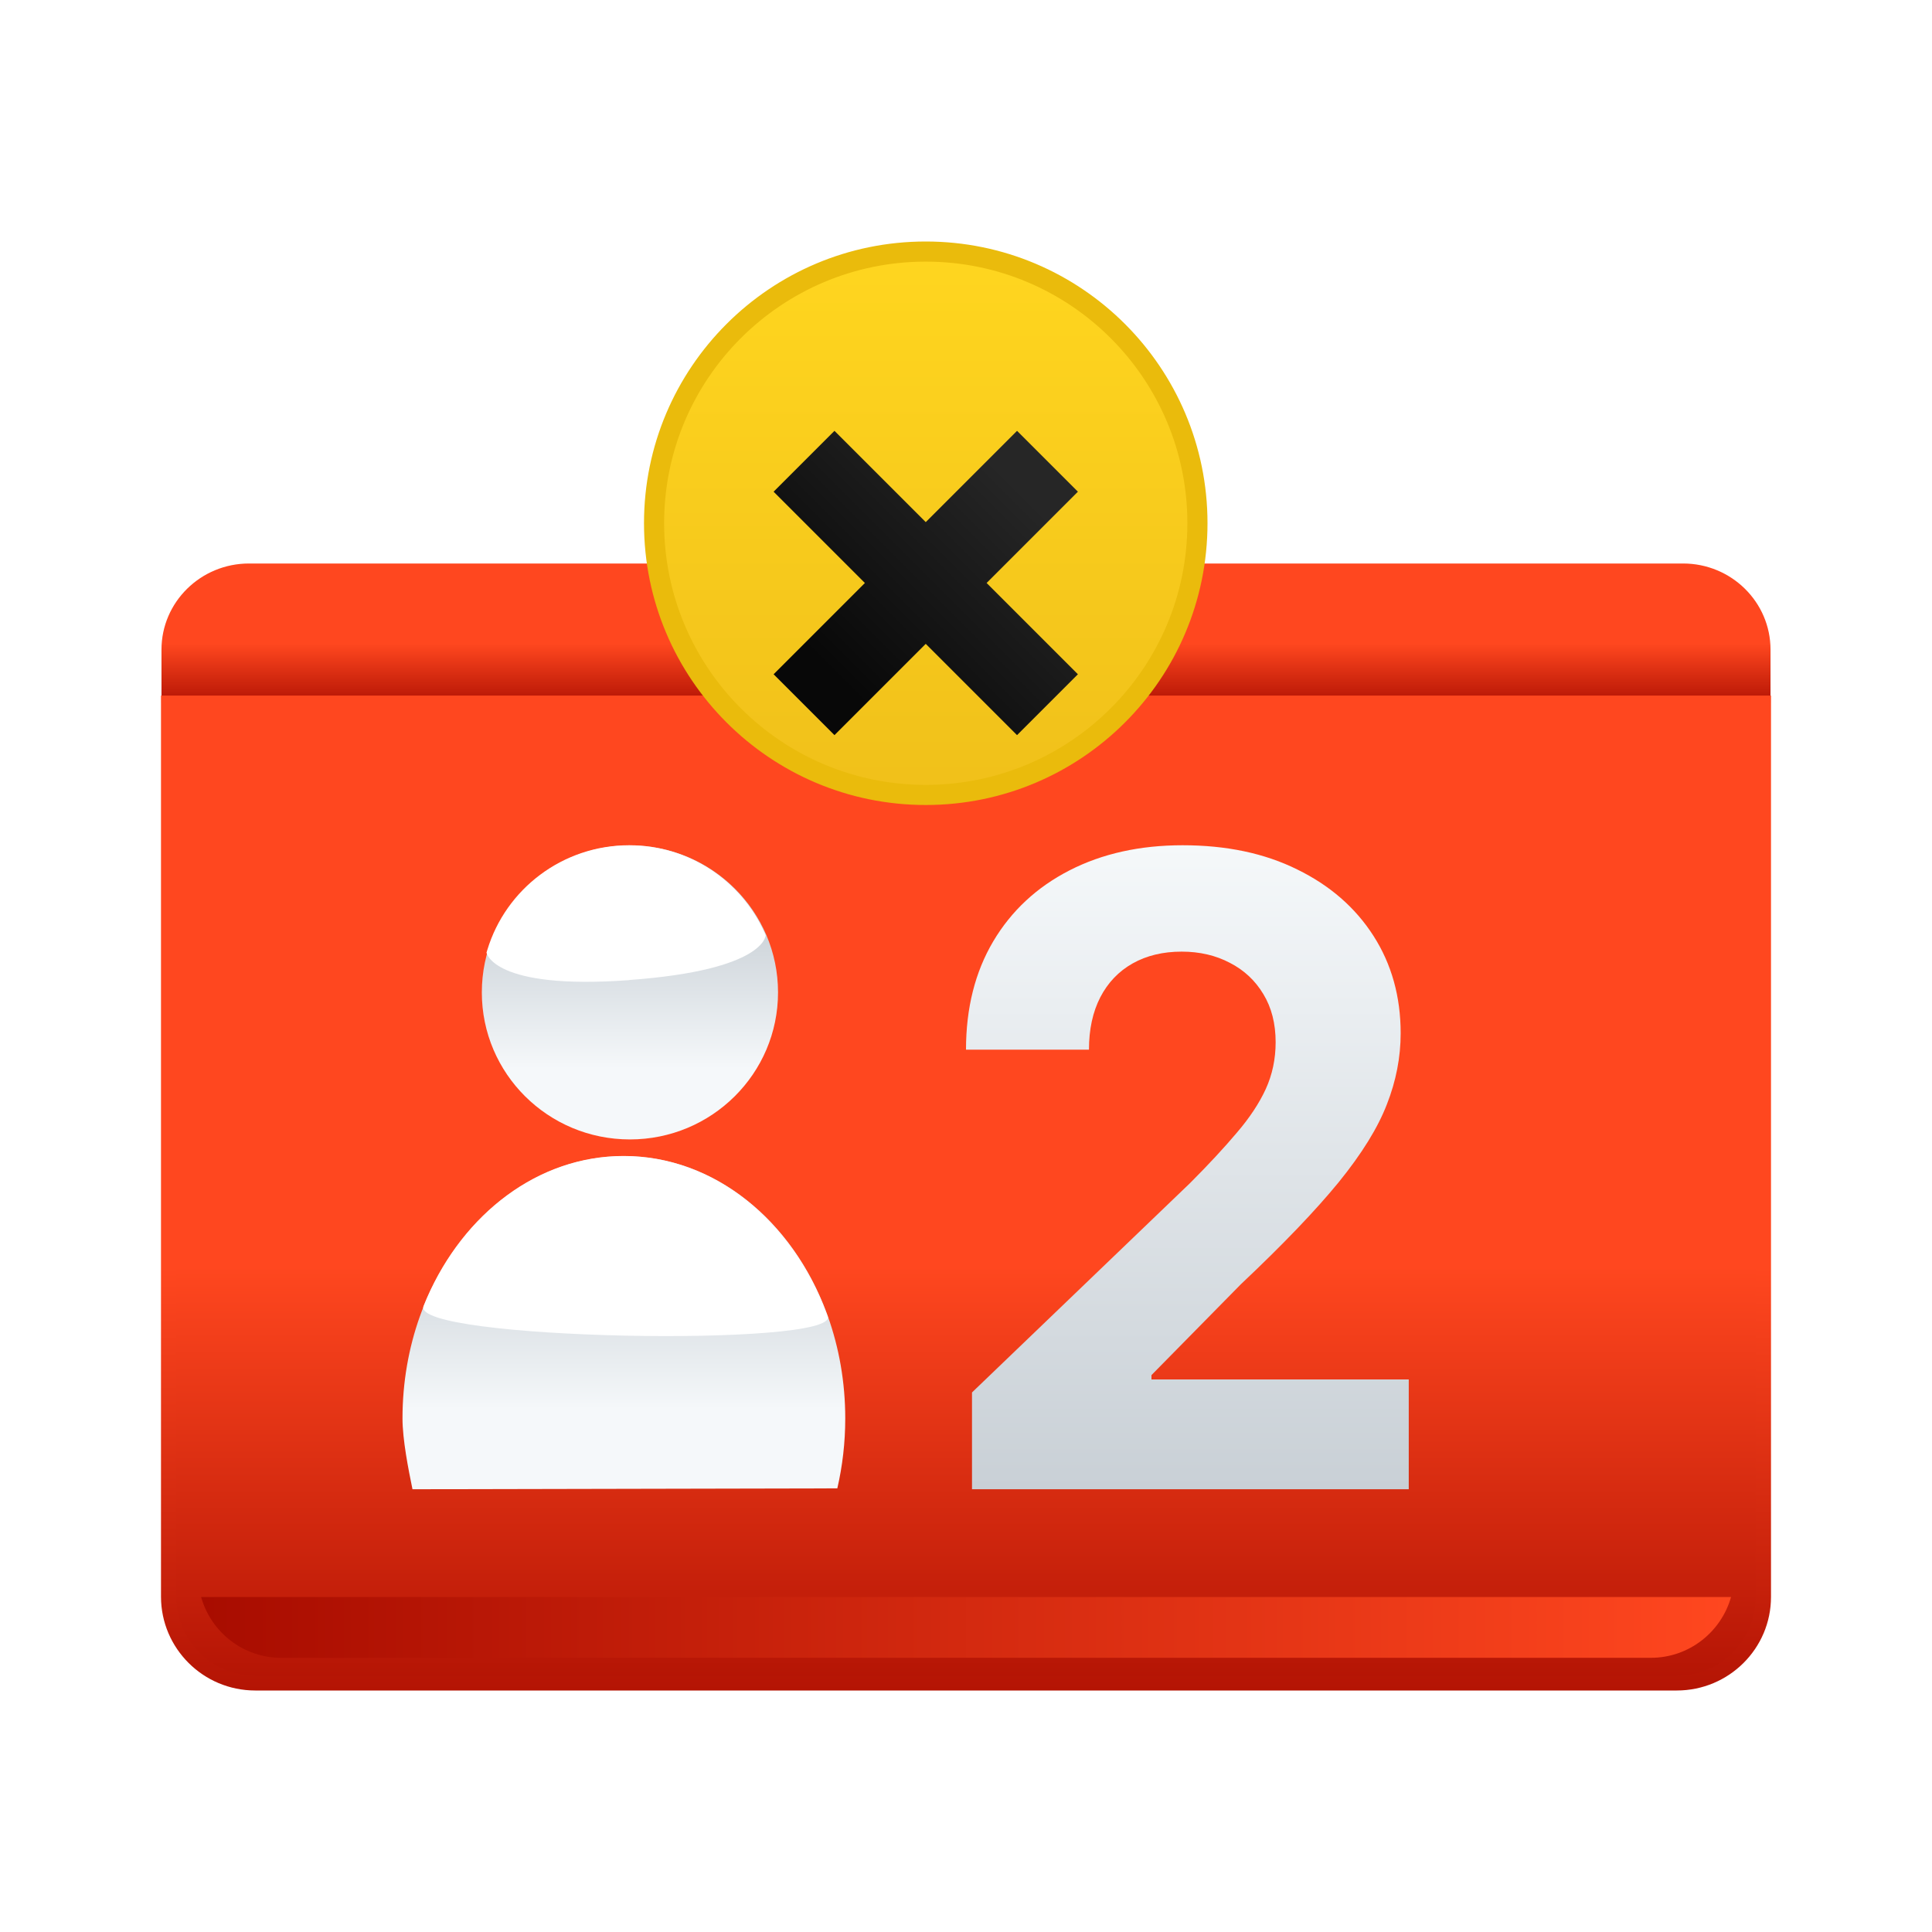 <svg width="48" height="48" viewBox="0 0 48 48" fill="none" xmlns="http://www.w3.org/2000/svg">
<path d="M43.988 16.14C43.988 14.959 43.015 14 41.816 14H6.186C4.987 14 4.012 14.959 4.012 16.14V17.466H43.988V16.14Z" fill="url(#paint0_linear_4220_35962)"/>
<path d="M4.19 17.466V39.675C4.19 40.856 5.154 41.815 6.343 41.815H41.657C42.846 41.815 43.81 40.856 43.81 39.675V17.466H4.19Z" fill="url(#paint1_linear_4220_35962)"/>
<g filter="url(#filter0_d_4220_35962)">
<path d="M24.149 36V33.595L29.567 28.393C30.028 27.931 30.414 27.515 30.726 27.145C31.044 26.775 31.284 26.412 31.447 26.058C31.611 25.698 31.693 25.31 31.693 24.894C31.693 24.432 31.591 24.033 31.388 23.699C31.185 23.36 30.907 23.101 30.555 22.921C30.204 22.736 29.805 22.643 29.359 22.643C28.893 22.643 28.487 22.741 28.14 22.936C27.793 23.132 27.526 23.412 27.337 23.776C27.149 24.141 27.055 24.576 27.055 25.079H24C24 24.046 24.226 23.15 24.676 22.389C25.127 21.629 25.759 21.041 26.572 20.624C27.384 20.208 28.321 20 29.381 20C30.471 20 31.42 20.2 32.228 20.601C33.04 20.997 33.672 21.547 34.123 22.25C34.574 22.954 34.799 23.761 34.799 24.671C34.799 25.267 34.685 25.855 34.457 26.436C34.234 27.016 33.836 27.661 33.261 28.37C32.686 29.074 31.876 29.919 30.83 30.906L28.608 33.164V33.272H35V36H24.149Z" fill="url(#paint2_linear_4220_35962)"/>
</g>
<path d="M6.343 42C5.048 42 4.003 40.953 4 39.675V17.281H44V39.675C44 40.956 42.955 42 41.657 42H6.343ZM4.38 39.675C4.38 40.76 5.265 41.631 6.343 41.633H41.657C42.738 41.633 43.62 40.76 43.62 39.675V17.651H4.377V39.675H4.38Z" fill="url(#paint3_linear_4220_35962)"/>
<path d="M4.997 39.678C5.241 40.546 6.035 41.188 6.987 41.188H41.014C41.965 41.188 42.762 40.546 43.007 39.678H4.997Z" fill="url(#paint4_linear_4220_35962)"/>
<g filter="url(#filter1_d_4220_35962)">
<path d="M10.248 36C10.147 35.508 10 34.768 10 34.239C10 30.642 12.463 27.723 15.5 27.723C18.537 27.723 21 30.639 21 34.239C21 34.842 20.931 35.424 20.803 35.978L10.251 36H10.248Z" fill="url(#paint5_linear_4220_35962)"/>
<path d="M10.523 31.448C10.551 31.38 10.579 31.311 10.608 31.243C11.523 29.152 13.366 27.72 15.493 27.72C17.747 27.72 19.687 29.329 20.536 31.628C20.545 31.653 20.555 31.678 20.564 31.703C20.84 32.481 10.185 32.291 10.523 31.448Z" fill="white"/>
<path d="M19.33 23.656C19.33 25.672 17.684 27.309 15.65 27.309C13.617 27.309 11.971 25.675 11.971 23.656C11.971 21.637 13.617 20.003 15.65 20.003C17.684 20.003 19.33 21.64 19.33 23.656Z" fill="url(#paint6_linear_4220_35962)"/>
<path d="M15.632 23.351C12.238 23.6 12.087 22.667 12.087 22.667C12.093 22.642 12.1 22.62 12.109 22.595C12.567 21.092 13.971 20 15.632 20C17.13 20 18.418 20.89 18.991 22.163C19 22.184 19.013 22.209 19.023 22.234C19.023 22.234 19.026 23.102 15.632 23.348V23.351Z" fill="white"/>
</g>
<path d="M16.25 12.999C16.25 9.272 19.272 6.25 23 6.25C26.728 6.25 29.75 9.271 29.75 12.999C29.75 16.728 26.729 19.75 23 19.75C19.273 19.75 16.25 16.727 16.25 12.999Z" fill="url(#paint7_linear_4220_35962)" stroke="#EABB0C" stroke-width="0.5"/>
<g filter="url(#filter2_d_4220_35962)">
<path fill-rule="evenodd" clip-rule="evenodd" d="M26.78 11.216L25.268 9.704L23 11.972L20.732 9.704L19.22 11.216L21.488 13.484L19.22 15.752L20.732 17.264L23 14.996L25.268 17.264L26.78 15.752L24.512 13.484L26.78 11.216Z" fill="url(#paint8_linear_4220_35962)"/>
</g>
<defs>
<filter id="filter0_d_4220_35962" x="23" y="20" width="13" height="18" filterUnits="userSpaceOnUse" color-interpolation-filters="sRGB">
<feFlood flood-opacity="0" result="BackgroundImageFix"/>
<feColorMatrix in="SourceAlpha" type="matrix" values="0 0 0 0 0 0 0 0 0 0 0 0 0 0 0 0 0 0 127 0" result="hardAlpha"/>
<feOffset dy="1"/>
<feGaussianBlur stdDeviation="0.5"/>
<feComposite in2="hardAlpha" operator="out"/>
<feColorMatrix type="matrix" values="0 0 0 0 0 0 0 0 0 0 0 0 0 0 0 0 0 0 0.05 0"/>
<feBlend mode="normal" in2="BackgroundImageFix" result="effect1_dropShadow_4220_35962"/>
<feBlend mode="normal" in="SourceGraphic" in2="effect1_dropShadow_4220_35962" result="shape"/>
</filter>
<filter id="filter1_d_4220_35962" x="9" y="20" width="13" height="18" filterUnits="userSpaceOnUse" color-interpolation-filters="sRGB">
<feFlood flood-opacity="0" result="BackgroundImageFix"/>
<feColorMatrix in="SourceAlpha" type="matrix" values="0 0 0 0 0 0 0 0 0 0 0 0 0 0 0 0 0 0 127 0" result="hardAlpha"/>
<feOffset dy="1"/>
<feGaussianBlur stdDeviation="0.5"/>
<feComposite in2="hardAlpha" operator="out"/>
<feColorMatrix type="matrix" values="0 0 0 0 0 0 0 0 0 0 0 0 0 0 0 0 0 0 0.05 0"/>
<feBlend mode="normal" in2="BackgroundImageFix" result="effect1_dropShadow_4220_35962"/>
<feBlend mode="normal" in="SourceGraphic" in2="effect1_dropShadow_4220_35962" result="shape"/>
</filter>
<filter id="filter2_d_4220_35962" x="18.22" y="9.704" width="9.56" height="9.56" filterUnits="userSpaceOnUse" color-interpolation-filters="sRGB">
<feFlood flood-opacity="0" result="BackgroundImageFix"/>
<feColorMatrix in="SourceAlpha" type="matrix" values="0 0 0 0 0 0 0 0 0 0 0 0 0 0 0 0 0 0 127 0" result="hardAlpha"/>
<feOffset dy="1"/>
<feGaussianBlur stdDeviation="0.5"/>
<feComposite in2="hardAlpha" operator="out"/>
<feColorMatrix type="matrix" values="0 0 0 0 0 0 0 0 0 0 0 0 0 0 0 0 0 0 0.05 0"/>
<feBlend mode="normal" in2="BackgroundImageFix" result="effect1_dropShadow_4220_35962"/>
<feBlend mode="normal" in="SourceGraphic" in2="effect1_dropShadow_4220_35962" result="shape"/>
</filter>
<linearGradient id="paint0_linear_4220_35962" x1="24" y1="18.791" x2="24" y2="15.991" gradientUnits="userSpaceOnUse">
<stop offset="0.39" stop-color="#A80C00"/>
<stop offset="1" stop-color="#FF471F"/>
</linearGradient>
<linearGradient id="paint1_linear_4220_35962" x1="24" y1="51.122" x2="24" y2="31.453" gradientUnits="userSpaceOnUse">
<stop offset="0.39" stop-color="#A80C00"/>
<stop offset="1" stop-color="#FF471F"/>
</linearGradient>
<linearGradient id="paint2_linear_4220_35962" x1="29.5" y1="20" x2="29.5" y2="36" gradientUnits="userSpaceOnUse">
<stop stop-color="#F5F8FA"/>
<stop offset="1" stop-color="#C9D0D6"/>
</linearGradient>
<linearGradient id="paint3_linear_4220_35962" x1="24" y1="51.448" x2="24" y2="31.48" gradientUnits="userSpaceOnUse">
<stop offset="0.39" stop-color="#A80C00"/>
<stop offset="1" stop-color="#FF471F"/>
</linearGradient>
<linearGradient id="paint4_linear_4220_35962" x1="4.997" y1="40.431" x2="43.007" y2="40.431" gradientUnits="userSpaceOnUse">
<stop stop-color="#A80C00"/>
<stop offset="1" stop-color="#FF471F"/>
</linearGradient>
<linearGradient id="paint5_linear_4220_35962" x1="15.497" y1="27.723" x2="15.497" y2="36" gradientUnits="userSpaceOnUse">
<stop offset="0.24" stop-color="#C9D0D6"/>
<stop offset="0.76" stop-color="#F5F8FA"/>
</linearGradient>
<linearGradient id="paint6_linear_4220_35962" x1="15.65" y1="20.003" x2="15.65" y2="27.309" gradientUnits="userSpaceOnUse">
<stop offset="0.24" stop-color="#C9D0D6"/>
<stop offset="0.76" stop-color="#F5F8FA"/>
</linearGradient>
<linearGradient id="paint7_linear_4220_35962" x1="23" y1="20" x2="23" y2="6" gradientUnits="userSpaceOnUse">
<stop stop-color="#F0C01A"/>
<stop offset="0.99" stop-color="#FFD61F"/>
</linearGradient>
<linearGradient id="paint8_linear_4220_35962" x1="20.718" y1="15.766" x2="25.333" y2="11.151" gradientUnits="userSpaceOnUse">
<stop stop-color="#080808"/>
<stop offset="1" stop-color="#262626"/>
</linearGradient>
</defs>
</svg>
